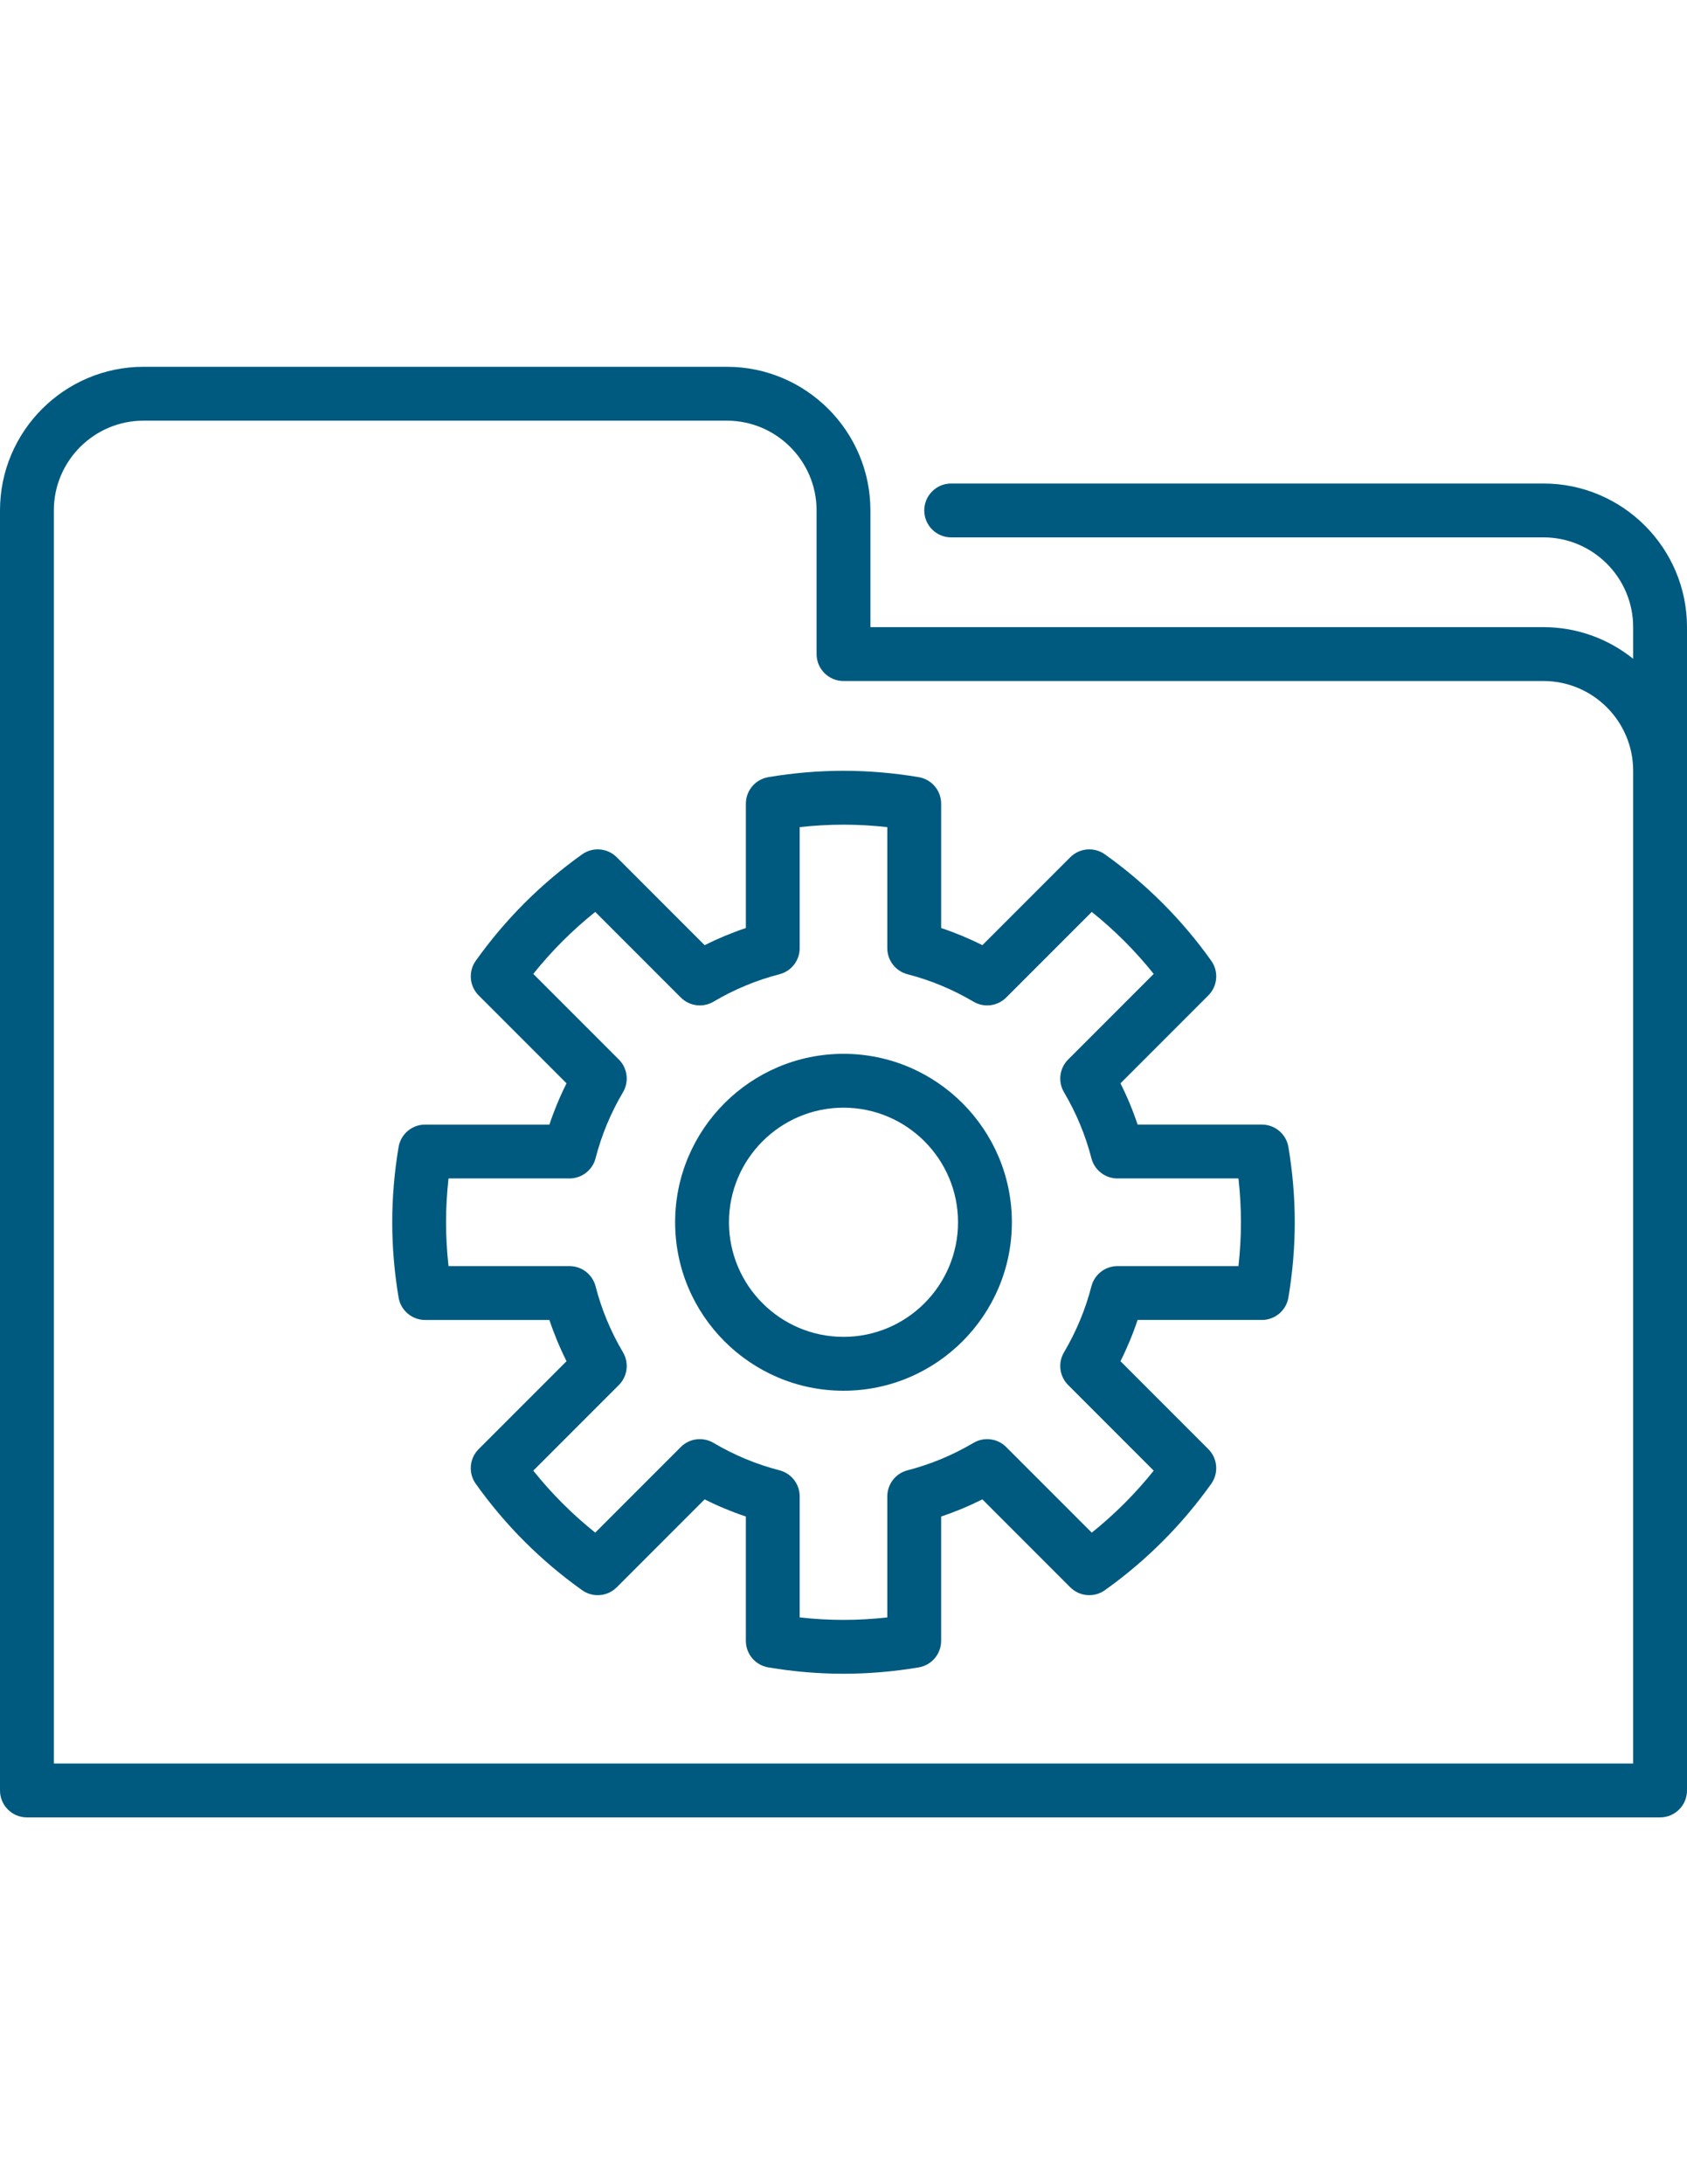 <?xml version="1.0" encoding="utf-8"?>
<!-- Generator: Adobe Illustrator 16.0.0, SVG Export Plug-In . SVG Version: 6.00 Build 0)  -->
<!DOCTYPE svg PUBLIC "-//W3C//DTD SVG 1.1//EN" "http://www.w3.org/Graphics/SVG/1.1/DTD/svg11.dtd">
<svg version="1.1" id="Layer_1" xmlns="http://www.w3.org/2000/svg" xmlns:xlink="http://www.w3.org/1999/xlink" x="0px" y="0px"
	 width="612px" height="792px" viewBox="0 0 612 792" enable-background="new 0 0 612 792" xml:space="preserve">
<g>
	<path fill="#005A7F" d="M306,382.121c-33.68,0-61.08,27.401-61.08,61.082s27.4,61.081,61.08,61.081s61.08-27.4,61.08-61.081
		S339.68,382.121,306,382.121z M306,484.752c-22.911,0-41.548-18.639-41.548-41.55s18.637-41.55,41.548-41.55
		s41.548,18.639,41.548,41.55S328.911,484.752,306,484.752z"/>
	<path fill="#005A7F" d="M457.776,407.779h-45.083c-1.701-5.113-3.778-10.111-6.216-14.957l31.881-31.882
		c3.371-3.372,3.815-8.686,1.05-12.57c-10.647-14.952-23.626-27.932-38.574-38.575c-3.884-2.765-9.197-2.323-12.57,1.049
		l-31.882,31.881c-4.845-2.438-9.843-4.516-14.956-6.216v-45.083c0-4.77-3.445-8.842-8.15-9.631
		c-9.104-1.528-18.281-2.303-27.272-2.303c-8.994,0-18.17,0.775-27.274,2.305c-4.704,0.791-8.149,4.862-8.149,9.63v45.083
		c-5.115,1.702-10.114,3.779-14.956,6.216l-31.881-31.881c-3.374-3.374-8.689-3.814-12.571-1.049
		c-14.949,10.645-27.927,23.625-38.574,38.575c-2.766,3.884-2.322,9.198,1.049,12.57l31.881,31.882
		c-2.438,4.845-4.516,9.843-6.216,14.957h-45.087c-4.77,0-8.841,3.445-9.631,8.148c-1.528,9.108-2.305,18.284-2.305,27.274
		s0.776,18.166,2.305,27.274c0.79,4.703,4.861,8.148,9.631,8.148h45.082c1.702,5.113,3.779,10.111,6.218,14.956l-31.883,31.882
		c-3.371,3.371-3.815,8.686-1.049,12.569c10.647,14.952,23.626,27.932,38.574,38.575c3.886,2.768,9.197,2.323,12.571-1.049
		l31.881-31.882c4.845,2.438,9.843,4.516,14.956,6.217v45.082c0,4.77,3.445,8.842,8.15,9.631c9.107,1.528,18.284,2.305,27.273,2.305
		c8.994,0,18.169-0.775,27.274-2.305c4.703-0.791,8.149-4.862,8.149-9.631v-45.082c5.113-1.702,10.11-3.779,14.954-6.218
		l31.882,31.883c3.372,3.372,8.689,3.814,12.569,1.049c14.951-10.645,27.931-23.624,38.577-38.575
		c2.766-3.885,2.321-9.198-1.05-12.569l-31.881-31.883c2.438-4.845,4.516-9.843,6.216-14.956h45.082
		c4.771,0,8.842-3.445,9.631-8.148c1.528-9.108,2.305-18.285,2.305-27.274c0-8.99-0.776-18.166-2.305-27.274
		C466.617,411.225,462.546,407.779,457.776,407.779L457.776,407.779z M449.282,459.094h-43.886c-4.456,0-8.347,3.016-9.459,7.33
		c-2.146,8.347-5.493,16.396-9.942,23.929c-2.268,3.837-1.65,8.722,1.501,11.872l31.042,31.042
		c-6.649,8.304-14.172,15.824-22.474,22.475L365.022,524.7c-3.153-3.153-8.039-3.771-11.872-1.503
		c-7.533,4.449-15.584,7.796-23.929,9.943c-4.314,1.11-7.332,5.001-7.332,9.457v43.887c-10.66,1.191-21.118,1.19-31.782,0v-43.887
		c0-4.456-3.016-8.347-7.332-9.457c-8.348-2.149-16.399-5.494-23.927-9.943c-3.836-2.266-8.723-1.65-11.874,1.503l-31.042,31.041
		c-8.302-6.648-15.823-14.171-22.474-22.474l31.042-31.041c3.151-3.151,3.77-8.035,1.501-11.873
		c-4.449-7.531-7.794-15.583-9.943-23.928c-1.112-4.315-5.003-7.331-9.459-7.331h-43.885c-0.597-5.332-0.896-10.651-0.896-15.892
		c0-5.239,0.299-10.559,0.896-15.891h43.885c4.456,0,8.347-3.016,9.459-7.331c2.147-8.347,5.494-16.396,9.943-23.928
		c2.267-3.838,1.65-8.722-1.501-11.873l-31.042-31.042c6.649-8.302,14.171-15.825,22.474-22.474l31.042,31.042
		c3.152,3.151,8.037,3.771,11.874,1.503c7.528-4.45,15.579-7.793,23.928-9.943c4.314-1.11,7.331-5.001,7.331-9.457v-43.887
		c10.662-1.191,21.122-1.191,31.782,0v43.888c0,4.456,3.016,8.347,7.332,9.458c8.349,2.148,16.399,5.494,23.927,9.943
		c3.836,2.266,8.724,1.649,11.874-1.502l31.042-31.042c8.302,6.649,15.823,14.171,22.474,22.474l-31.042,31.041
		c-3.151,3.151-3.77,8.036-1.501,11.873c4.449,7.531,7.794,15.581,9.942,23.928c1.112,4.315,5.003,7.331,9.459,7.331h43.886
		c0.597,5.332,0.896,10.651,0.896,15.892C450.178,448.444,449.879,453.761,449.282,459.094L449.282,459.094z"/>
	<path fill="#005A7F" d="M559.915,175.321H345.063c-5.395,0-9.766,4.373-9.766,9.766c0,5.394,4.371,9.766,9.766,9.766h214.852
		c17.95,0,32.553,14.604,32.553,32.553v11.469c-8.925-7.167-20.242-11.469-32.553-11.469H315.766v-42.319
		c0-28.72-23.365-52.085-52.085-52.085H52.085C23.365,133.001,0,156.367,0,185.086v464.145c0,5.394,4.371,9.766,9.766,9.766h592.468
		c5.395,0,9.766-4.372,9.766-9.766V227.406C612,198.686,588.635,175.321,559.915,175.321z M592.468,639.467H19.532v-454.38
		c0-17.95,14.604-32.553,32.553-32.553h211.596c17.95,0,32.553,14.604,32.553,32.553v52.085c0,5.393,4.372,9.766,9.766,9.766
		h253.915c17.95,0,32.553,14.604,32.553,32.553V639.467z"/>
</g>
</svg>
